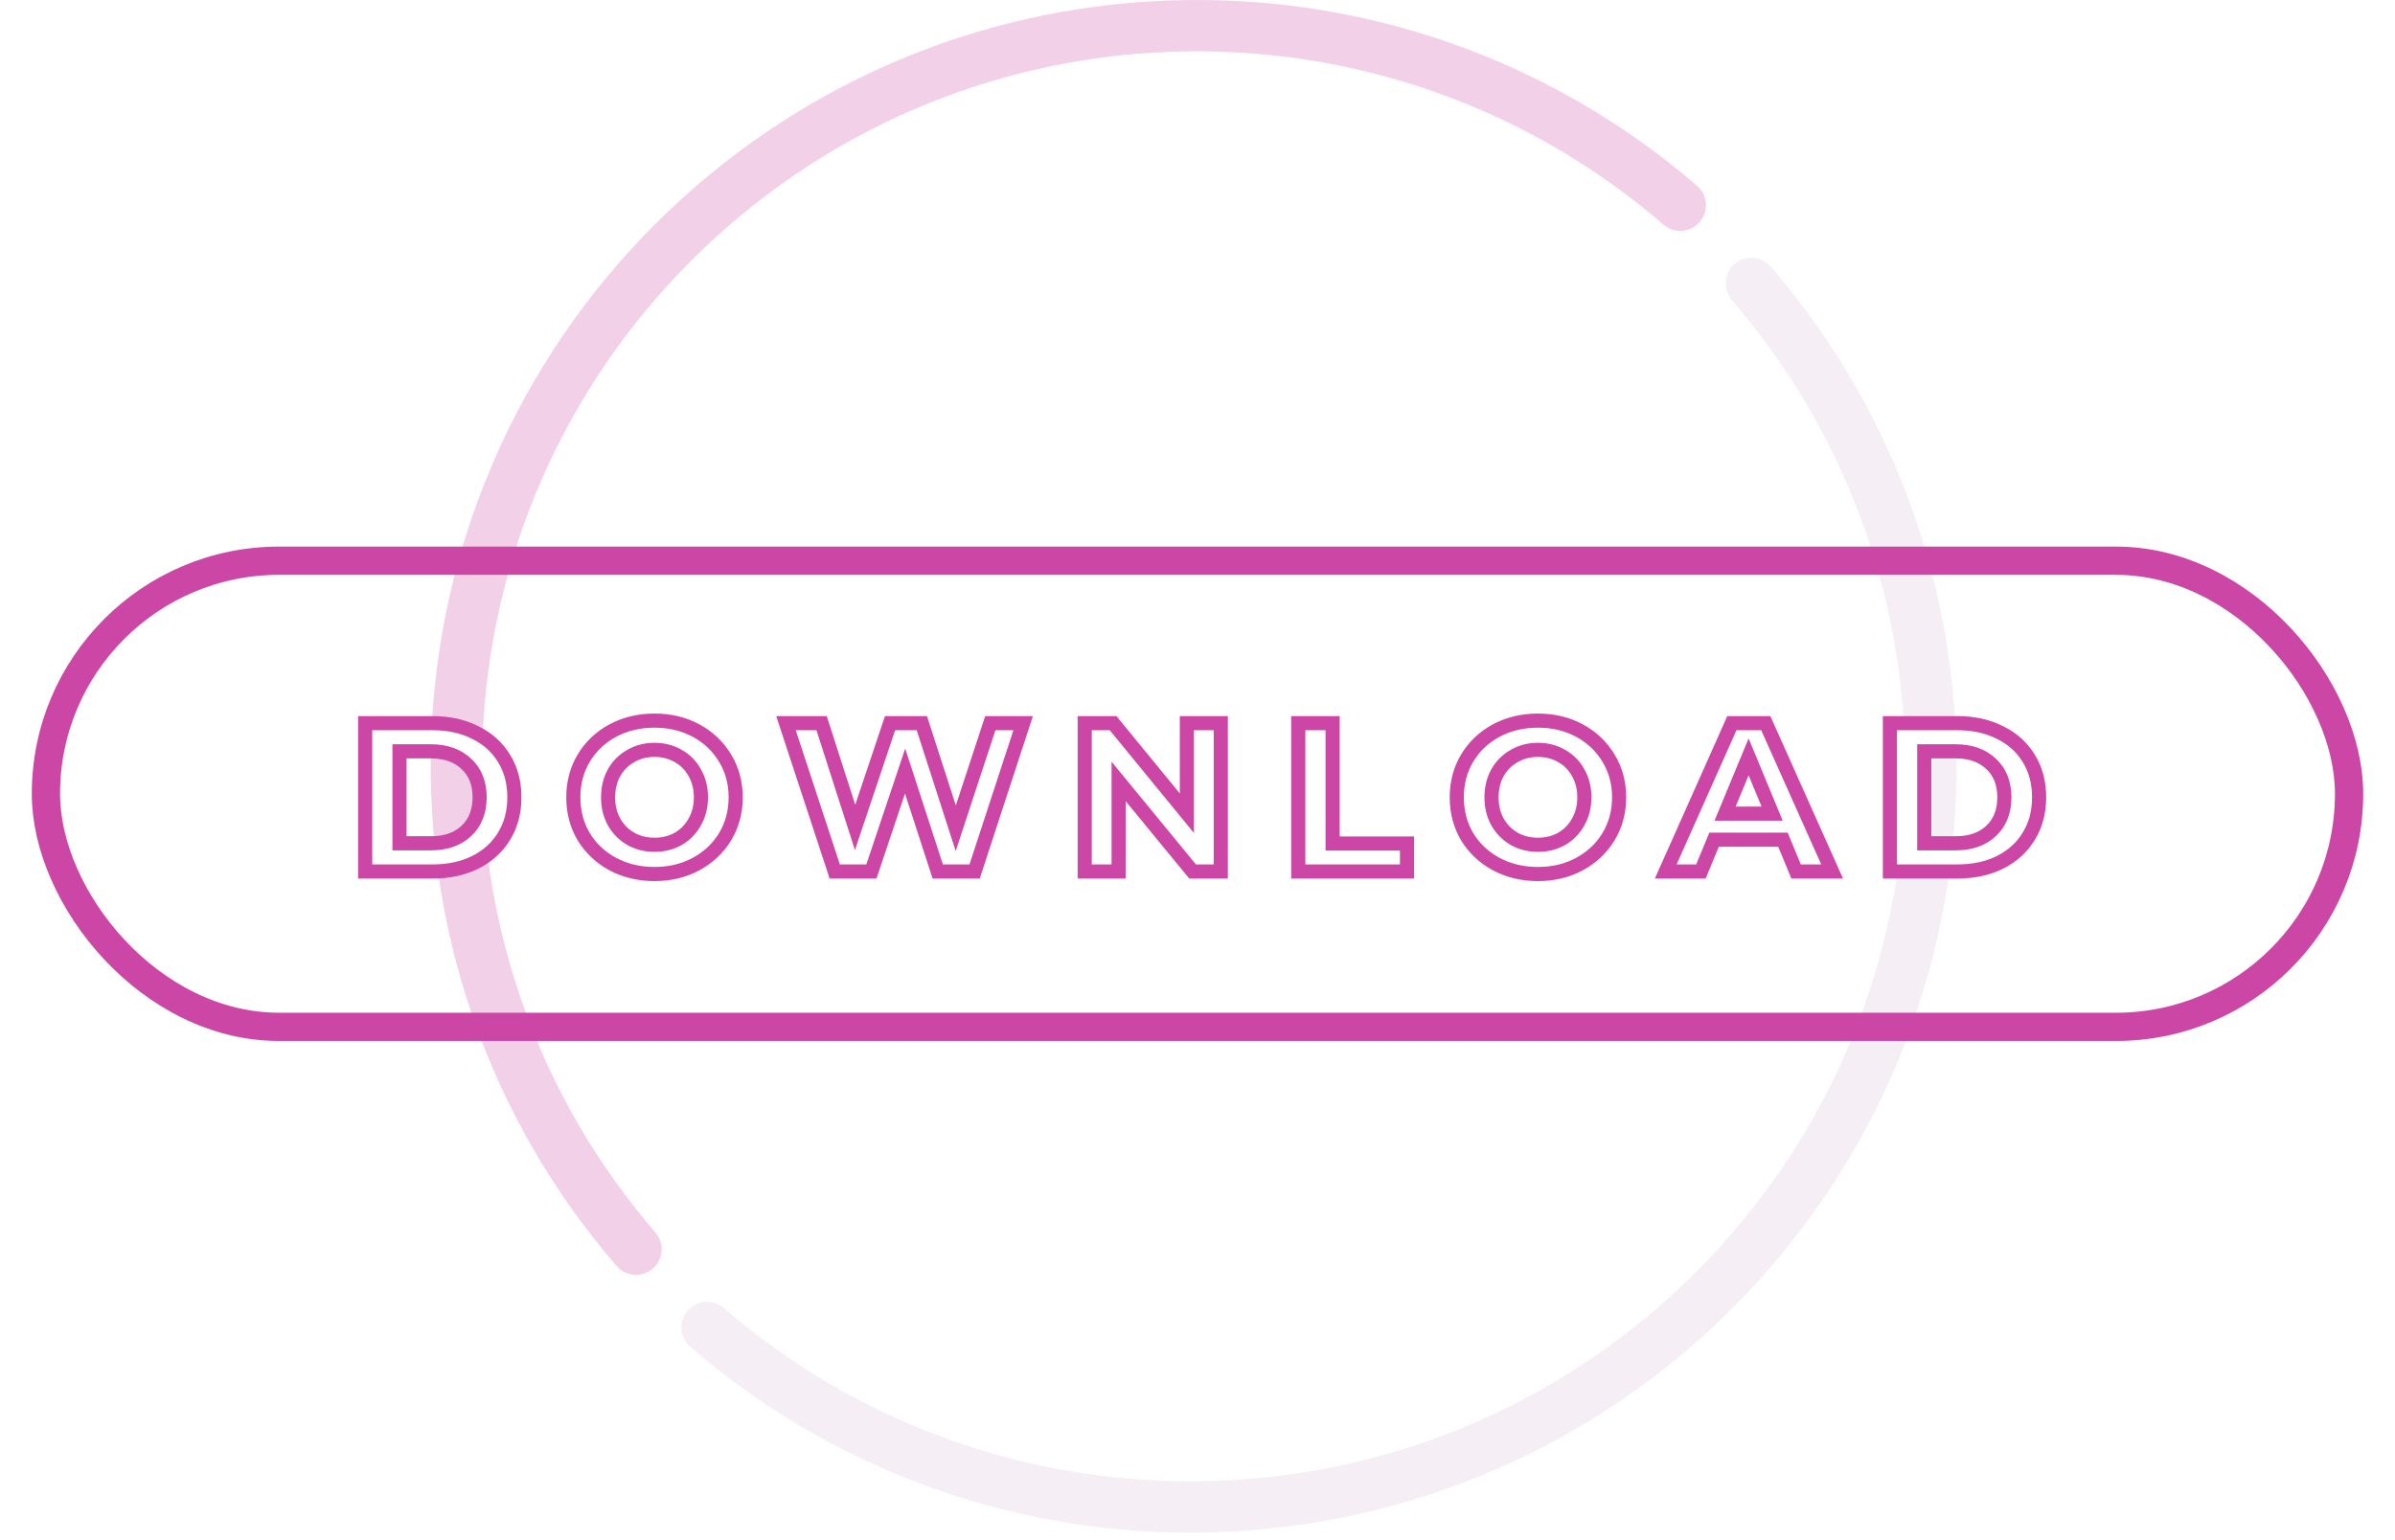<svg width="339" height="218" viewBox="0 0 339 218" fill="none" xmlns="http://www.w3.org/2000/svg">
<path opacity="0.5" d="M240.207 26.306C219.522 8.447 193.044 -0.872 165.651 0.064C138.114 1.006 112.213 12.26 92.719 31.755C73.225 51.249 61.971 77.15 61.029 104.686C60.092 132.08 69.412 158.558 87.271 179.242C87.989 180.074 89.003 180.501 90.022 180.501C90.863 180.501 91.708 180.211 92.395 179.618C93.913 178.307 94.081 176.013 92.77 174.494C76.11 155.198 67.416 130.494 68.29 104.934C69.168 79.244 79.668 55.079 97.856 36.891C116.044 18.703 140.208 8.203 165.899 7.325C191.46 6.456 216.163 15.145 235.459 31.805C236.978 33.117 239.272 32.949 240.582 31.43C241.894 29.912 241.726 27.617 240.207 26.306Z" fill="#CC46A6" fill-opacity="0.5"/>
<path opacity="0.5" d="M250.635 37.76C249.324 36.241 247.03 36.073 245.512 37.385C243.993 38.696 243.825 40.99 245.136 42.508C261.796 61.804 270.491 86.508 269.617 112.068C268.739 137.759 258.238 161.923 240.05 180.111C221.863 198.299 197.698 208.799 172.008 209.677C146.451 210.551 121.744 201.857 102.448 185.197C100.929 183.886 98.635 184.054 97.324 185.572C96.013 187.091 96.181 189.385 97.699 190.696C117.436 207.736 142.447 217.002 168.495 217.002C169.746 217.002 171 216.981 172.256 216.938C199.793 215.996 225.694 204.742 245.188 185.248C264.682 165.754 275.936 139.853 276.878 112.316C277.814 84.923 268.494 58.445 250.635 37.76Z" fill="#BA90B6" fill-opacity="0.3"/>
<g filter="url(#filter0_d)">
<rect x="6.5" y="75.39" width="326" height="66" rx="33" stroke="#CC46A6" stroke-width="4"/>
</g>
<g filter="url(#filter1_d)">
<path d="M51.688 98.39H61.228C63.508 98.39 65.518 98.83 67.258 99.71C69.018 100.57 70.378 101.79 71.338 103.37C72.318 104.95 72.808 106.79 72.808 108.89C72.808 110.99 72.318 112.83 71.338 114.41C70.378 115.99 69.018 117.22 67.258 118.1C65.518 118.96 63.508 119.39 61.228 119.39H51.688V98.39ZM60.988 115.4C63.088 115.4 64.758 114.82 65.998 113.66C67.258 112.48 67.888 110.89 67.888 108.89C67.888 106.89 67.258 105.31 65.998 104.15C64.758 102.97 63.088 102.38 60.988 102.38H56.548V115.4H60.988ZM92.643 119.75C90.463 119.75 88.493 119.28 86.733 118.34C84.993 117.4 83.623 116.11 82.623 114.47C81.643 112.81 81.153 110.95 81.153 108.89C81.153 106.83 81.643 104.98 82.623 103.34C83.623 101.68 84.993 100.38 86.733 99.44C88.493 98.5 90.463 98.03 92.643 98.03C94.823 98.03 96.783 98.5 98.523 99.44C100.263 100.38 101.633 101.68 102.633 103.34C103.633 104.98 104.133 106.83 104.133 108.89C104.133 110.95 103.633 112.81 102.633 114.47C101.633 116.11 100.263 117.4 98.523 118.34C96.783 119.28 94.823 119.75 92.643 119.75ZM92.643 115.61C93.883 115.61 95.003 115.33 96.003 114.77C97.003 114.19 97.783 113.39 98.343 112.37C98.923 111.35 99.213 110.19 99.213 108.89C99.213 107.59 98.923 106.43 98.343 105.41C97.783 104.39 97.003 103.6 96.003 103.04C95.003 102.46 93.883 102.17 92.643 102.17C91.403 102.17 90.283 102.46 89.283 103.04C88.283 103.6 87.493 104.39 86.913 105.41C86.353 106.43 86.073 107.59 86.073 108.89C86.073 110.19 86.353 111.35 86.913 112.37C87.493 113.39 88.283 114.19 89.283 114.77C90.283 115.33 91.403 115.61 92.643 115.61ZM144.823 98.39L137.953 119.39H132.733L128.113 105.17L123.343 119.39H118.153L111.253 98.39H116.293L121.033 113.15L125.983 98.39H130.483L135.283 113.27L140.173 98.39H144.823ZM172.796 98.39V119.39H168.806L158.336 106.64V119.39H153.536V98.39H157.556L167.996 111.14V98.39H172.796ZM183.764 98.39H188.624V115.43H199.154V119.39H183.764V98.39ZM217.688 119.75C215.508 119.75 213.538 119.28 211.778 118.34C210.038 117.4 208.668 116.11 207.668 114.47C206.688 112.81 206.198 110.95 206.198 108.89C206.198 106.83 206.688 104.98 207.668 103.34C208.668 101.68 210.038 100.38 211.778 99.44C213.538 98.5 215.508 98.03 217.688 98.03C219.868 98.03 221.828 98.5 223.568 99.44C225.308 100.38 226.678 101.68 227.678 103.34C228.678 104.98 229.178 106.83 229.178 108.89C229.178 110.95 228.678 112.81 227.678 114.47C226.678 116.11 225.308 117.4 223.568 118.34C221.828 119.28 219.868 119.75 217.688 119.75ZM217.688 115.61C218.928 115.61 220.048 115.33 221.048 114.77C222.048 114.19 222.828 113.39 223.388 112.37C223.968 111.35 224.258 110.19 224.258 108.89C224.258 107.59 223.968 106.43 223.388 105.41C222.828 104.39 222.048 103.6 221.048 103.04C220.048 102.46 218.928 102.17 217.688 102.17C216.448 102.17 215.328 102.46 214.328 103.04C213.328 103.6 212.538 104.39 211.958 105.41C211.398 106.43 211.118 107.59 211.118 108.89C211.118 110.19 211.398 111.35 211.958 112.37C212.538 113.39 213.328 114.19 214.328 114.77C215.328 115.33 216.448 115.61 217.688 115.61ZM252.368 114.89H242.618L240.758 119.39H235.778L245.138 98.39H249.938L259.328 119.39H254.228L252.368 114.89ZM250.838 111.2L247.508 103.16L244.178 111.2H250.838ZM267.507 98.39H277.047C279.327 98.39 281.337 98.83 283.077 99.71C284.837 100.57 286.197 101.79 287.157 103.37C288.137 104.95 288.627 106.79 288.627 108.89C288.627 110.99 288.137 112.83 287.157 114.41C286.197 115.99 284.837 117.22 283.077 118.1C281.337 118.96 279.327 119.39 277.047 119.39H267.507V98.39ZM276.807 115.4C278.907 115.4 280.577 114.82 281.817 113.66C283.077 112.48 283.707 110.89 283.707 108.89C283.707 106.89 283.077 105.31 281.817 104.15C280.577 102.97 278.907 102.38 276.807 102.38H272.367V115.4H276.807Z" fill="white"/>
<path d="M51.688 98.39V97.39H50.688V98.39H51.688ZM67.258 99.71L66.807 100.603L66.819 100.609L67.258 99.71ZM71.338 103.37L70.484 103.889L70.488 103.897L71.338 103.37ZM71.338 114.41L70.488 113.883L70.484 113.891L71.338 114.41ZM67.258 118.1L67.701 118.997L67.706 118.995L67.258 118.1ZM51.688 119.39H50.688V120.39H51.688V119.39ZM65.998 113.66L66.681 114.39L66.682 114.39L65.998 113.66ZM65.998 104.15L65.309 104.875L65.315 104.88L65.321 104.886L65.998 104.15ZM56.548 102.38V101.38H55.548V102.38H56.548ZM56.548 115.4H55.548V116.4H56.548V115.4ZM51.688 99.39H61.228V97.39H51.688V99.39ZM61.228 99.39C63.378 99.39 65.229 99.804 66.807 100.603L67.71 98.818C65.808 97.856 63.639 97.39 61.228 97.39V99.39ZM66.819 100.609C68.418 101.39 69.629 102.483 70.484 103.889L72.193 102.851C71.127 101.097 69.618 99.75 67.697 98.812L66.819 100.609ZM70.488 103.897C71.358 105.299 71.808 106.952 71.808 108.89H73.808C73.808 106.629 73.278 104.601 72.188 102.843L70.488 103.897ZM71.808 108.89C71.808 110.829 71.358 112.481 70.488 113.883L72.188 114.937C73.278 113.179 73.808 111.152 73.808 108.89H71.808ZM70.484 113.891C69.628 115.299 68.414 116.404 66.811 117.206L67.706 118.995C69.623 118.036 71.129 116.681 72.193 114.929L70.484 113.891ZM66.815 117.204C65.235 117.985 63.381 118.39 61.228 118.39V120.39C63.635 120.39 65.801 119.936 67.701 118.997L66.815 117.204ZM61.228 118.39H51.688V120.39H61.228V118.39ZM52.688 119.39V98.39H50.688V119.39H52.688ZM60.988 116.4C63.279 116.4 65.215 115.762 66.681 114.39L65.315 112.93C64.302 113.878 62.898 114.4 60.988 114.4V116.4ZM66.682 114.39C68.176 112.991 68.888 111.119 68.888 108.89H66.888C66.888 110.662 66.34 111.97 65.315 112.93L66.682 114.39ZM68.888 108.89C68.888 106.662 68.176 104.796 66.676 103.414L65.321 104.886C66.34 105.824 66.888 107.118 66.888 108.89H68.888ZM66.688 103.426C65.222 102.031 63.283 101.38 60.988 101.38V103.38C62.893 103.38 64.295 103.91 65.309 104.875L66.688 103.426ZM60.988 101.38H56.548V103.38H60.988V101.38ZM55.548 102.38V115.4H57.548V102.38H55.548ZM56.548 116.4H60.988V114.4H56.548V116.4ZM86.733 118.34L86.258 119.22L86.262 119.222L86.733 118.34ZM82.623 114.47L81.762 114.979L81.766 114.985L81.77 114.991L82.623 114.47ZM82.623 103.34L81.767 102.824L81.765 102.827L82.623 103.34ZM86.733 99.44L86.262 98.558L86.258 98.56L86.733 99.44ZM102.633 103.34L101.777 103.856L101.78 103.861L102.633 103.34ZM102.633 114.47L103.487 114.991L103.49 114.986L102.633 114.47ZM98.523 118.34L98.999 119.22L98.523 118.34ZM96.003 114.77L96.492 115.643L96.499 115.639L96.505 115.635L96.003 114.77ZM98.343 112.37L97.474 111.876L97.47 111.882L97.467 111.889L98.343 112.37ZM98.343 105.41L97.467 105.891L97.47 105.898L97.474 105.904L98.343 105.41ZM96.003 103.04L95.502 103.905L95.508 103.909L95.515 103.913L96.003 103.04ZM89.283 103.04L89.772 103.913L89.779 103.909L89.785 103.905L89.283 103.04ZM86.913 105.41L86.044 104.916L86.04 104.922L86.037 104.929L86.913 105.41ZM86.913 112.37L86.037 112.851L86.04 112.858L86.044 112.864L86.913 112.37ZM89.283 114.77L88.782 115.635L88.788 115.639L88.795 115.643L89.283 114.77ZM92.643 118.75C90.612 118.75 88.806 118.314 87.204 117.458L86.262 119.222C88.18 120.247 90.315 120.75 92.643 120.75V118.75ZM87.209 117.46C85.62 116.602 84.382 115.434 83.477 113.95L81.77 114.991C82.865 116.786 84.367 118.198 86.258 119.22L87.209 117.46ZM83.484 113.962C82.602 112.466 82.153 110.784 82.153 108.89H80.153C80.153 111.116 80.685 113.154 81.762 114.979L83.484 113.962ZM82.153 108.89C82.153 106.996 82.602 105.326 83.482 103.853L81.765 102.827C80.685 104.634 80.153 106.664 80.153 108.89H82.153ZM83.48 103.856C84.386 102.353 85.623 101.177 87.209 100.32L86.258 98.56C84.364 99.584 82.861 101.008 81.767 102.824L83.48 103.856ZM87.204 100.322C88.806 99.467 90.612 99.03 92.643 99.03V97.03C90.315 97.03 88.18 97.534 86.262 98.558L87.204 100.322ZM92.643 99.03C94.675 99.03 96.469 99.467 98.048 100.32L98.999 98.56C97.098 97.534 94.972 97.03 92.643 97.03V99.03ZM98.048 100.32C99.634 101.177 100.871 102.353 101.777 103.856L103.49 102.824C102.396 101.008 100.893 99.584 98.999 98.56L98.048 100.32ZM101.78 103.861C102.677 105.333 103.133 107 103.133 108.89H105.133C105.133 106.66 104.59 104.628 103.487 102.82L101.78 103.861ZM103.133 108.89C103.133 110.78 102.677 112.46 101.777 113.954L103.49 114.986C104.59 113.16 105.133 111.12 105.133 108.89H103.133ZM101.78 113.95C100.875 115.434 99.637 116.602 98.048 117.46L98.999 119.22C100.89 118.198 102.392 116.786 103.487 114.991L101.78 113.95ZM98.048 117.46C96.469 118.314 94.675 118.75 92.643 118.75V120.75C94.972 120.75 97.098 120.247 98.999 119.22L98.048 117.46ZM92.643 116.61C94.04 116.61 95.331 116.293 96.492 115.643L95.515 113.898C94.676 114.367 93.727 114.61 92.643 114.61V116.61ZM96.505 115.635C97.664 114.963 98.573 114.03 99.22 112.851L97.467 111.889C96.994 112.75 96.343 113.417 95.502 113.905L96.505 115.635ZM99.213 112.864C99.887 111.678 100.213 110.344 100.213 108.89H98.213C98.213 110.036 97.959 111.022 97.474 111.876L99.213 112.864ZM100.213 108.89C100.213 107.436 99.887 106.102 99.213 104.916L97.474 105.904C97.959 106.758 98.213 107.744 98.213 108.89H100.213ZM99.22 104.929C98.571 103.747 97.658 102.821 96.492 102.168L95.515 103.913C96.349 104.38 96.996 105.033 97.467 105.891L99.22 104.929ZM96.505 102.175C95.342 101.5 94.046 101.17 92.643 101.17V103.17C93.72 103.17 94.665 103.42 95.502 103.905L96.505 102.175ZM92.643 101.17C91.24 101.17 89.945 101.5 88.782 102.175L89.785 103.905C90.622 103.42 91.566 103.17 92.643 103.17V101.17ZM88.795 102.168C87.632 102.819 86.712 103.741 86.044 104.916L87.783 105.904C88.275 105.039 88.935 104.381 89.772 103.913L88.795 102.168ZM86.037 104.929C85.387 106.113 85.073 107.442 85.073 108.89H87.073C87.073 107.738 87.32 106.747 87.79 105.891L86.037 104.929ZM85.073 108.89C85.073 110.338 85.387 111.667 86.037 112.851L87.79 111.889C87.32 111.033 87.073 110.042 87.073 108.89H85.073ZM86.044 112.864C86.71 114.036 87.626 114.965 88.782 115.635L89.785 113.905C88.941 113.415 88.276 112.744 87.783 111.876L86.044 112.864ZM88.795 115.643C89.956 116.293 91.247 116.61 92.643 116.61V114.61C91.56 114.61 90.611 114.367 89.772 113.898L88.795 115.643ZM144.823 98.39L145.773 98.701L146.202 97.39H144.823V98.39ZM137.953 119.39V120.39H138.678L138.903 119.701L137.953 119.39ZM132.733 119.39L131.782 119.699L132.006 120.39H132.733V119.39ZM128.113 105.17L129.064 104.861L128.128 101.981L127.165 104.852L128.113 105.17ZM123.343 119.39V120.39H124.062L124.291 119.708L123.343 119.39ZM118.153 119.39L117.203 119.702L117.429 120.39H118.153V119.39ZM111.253 98.39V97.39H109.872L110.303 98.702L111.253 98.39ZM116.293 98.39L117.245 98.084L117.022 97.39H116.293V98.39ZM121.033 113.15L120.081 113.456L121.012 116.357L121.981 113.468L121.033 113.15ZM125.983 98.39V97.39H125.263L125.035 98.072L125.983 98.39ZM130.483 98.39L131.434 98.083L131.211 97.39H130.483V98.39ZM135.283 113.27L134.331 113.577L135.274 116.5L136.233 113.582L135.283 113.27ZM140.173 98.39V97.39H139.449L139.223 98.078L140.173 98.39ZM143.872 98.079L137.002 119.079L138.903 119.701L145.773 98.701L143.872 98.079ZM137.953 118.39H132.733V120.39H137.953V118.39ZM133.684 119.081L129.064 104.861L127.162 105.479L131.782 119.699L133.684 119.081ZM127.165 104.852L122.395 119.072L124.291 119.708L129.061 105.488L127.165 104.852ZM123.343 118.39H118.153V120.39H123.343V118.39ZM119.103 119.078L112.203 98.078L110.303 98.702L117.203 119.702L119.103 119.078ZM111.253 99.39H116.293V97.39H111.253V99.39ZM115.341 98.696L120.081 113.456L121.985 112.844L117.245 98.084L115.341 98.696ZM121.981 113.468L126.931 98.708L125.035 98.072L120.085 112.832L121.981 113.468ZM125.983 99.39H130.483V97.39H125.983V99.39ZM129.531 98.697L134.331 113.577L136.234 112.963L131.434 98.083L129.531 98.697ZM136.233 113.582L141.123 98.702L139.223 98.078L134.333 112.958L136.233 113.582ZM140.173 99.39H144.823V97.39H140.173V99.39ZM172.796 98.39H173.796V97.39H172.796V98.39ZM172.796 119.39V120.39H173.796V119.39H172.796ZM168.806 119.39L168.033 120.025L168.333 120.39H168.806V119.39ZM158.336 106.64L159.109 106.006L157.336 103.847V106.64H158.336ZM158.336 119.39V120.39H159.336V119.39H158.336ZM153.536 119.39H152.536V120.39H153.536V119.39ZM153.536 98.39V97.39H152.536V98.39H153.536ZM157.556 98.39L158.33 97.757L158.03 97.39H157.556V98.39ZM167.996 111.14L167.222 111.774L168.996 113.94V111.14H167.996ZM167.996 98.39V97.39H166.996V98.39H167.996ZM171.796 98.39V119.39H173.796V98.39H171.796ZM172.796 118.39H168.806V120.39H172.796V118.39ZM169.579 118.756L159.109 106.006L157.563 107.275L168.033 120.025L169.579 118.756ZM157.336 106.64V119.39H159.336V106.64H157.336ZM158.336 118.39H153.536V120.39H158.336V118.39ZM154.536 119.39V98.39H152.536V119.39H154.536ZM153.536 99.39H157.556V97.39H153.536V99.39ZM156.782 99.024L167.222 111.774L168.77 110.507L158.33 97.757L156.782 99.024ZM168.996 111.14V98.39H166.996V111.14H168.996ZM167.996 99.39H172.796V97.39H167.996V99.39ZM183.764 98.39V97.39H182.764V98.39H183.764ZM188.624 98.39H189.624V97.39H188.624V98.39ZM188.624 115.43H187.624V116.43H188.624V115.43ZM199.154 115.43H200.154V114.43H199.154V115.43ZM199.154 119.39V120.39H200.154V119.39H199.154ZM183.764 119.39H182.764V120.39H183.764V119.39ZM183.764 99.39H188.624V97.39H183.764V99.39ZM187.624 98.39V115.43H189.624V98.39H187.624ZM188.624 116.43H199.154V114.43H188.624V116.43ZM198.154 115.43V119.39H200.154V115.43H198.154ZM199.154 118.39H183.764V120.39H199.154V118.39ZM184.764 119.39V98.39H182.764V119.39H184.764ZM211.778 118.34L211.303 119.22L211.307 119.222L211.778 118.34ZM207.668 114.47L206.807 114.979L206.811 114.985L206.815 114.991L207.668 114.47ZM207.668 103.34L206.812 102.824L206.81 102.827L207.668 103.34ZM211.778 99.44L211.307 98.558L211.303 98.56L211.778 99.44ZM227.678 103.34L226.822 103.856L226.825 103.861L227.678 103.34ZM227.678 114.47L228.532 114.991L228.535 114.986L227.678 114.47ZM223.568 118.34L224.044 119.22L223.568 118.34ZM221.048 114.77L221.537 115.643L221.544 115.639L221.55 115.635L221.048 114.77ZM223.388 112.37L222.519 111.876L222.515 111.882L222.512 111.889L223.388 112.37ZM223.388 105.41L222.512 105.891L222.515 105.898L222.519 105.904L223.388 105.41ZM221.048 103.04L220.547 103.905L220.553 103.909L220.56 103.913L221.048 103.04ZM214.328 103.04L214.817 103.913L214.824 103.909L214.83 103.905L214.328 103.04ZM211.958 105.41L211.089 104.916L211.085 104.922L211.082 104.929L211.958 105.41ZM211.958 112.37L211.082 112.851L211.085 112.858L211.089 112.864L211.958 112.37ZM214.328 114.77L213.827 115.635L213.833 115.639L213.84 115.643L214.328 114.77ZM217.688 118.75C215.657 118.75 213.851 118.314 212.249 117.458L211.307 119.222C213.225 120.247 215.36 120.75 217.688 120.75V118.75ZM212.254 117.46C210.665 116.602 209.427 115.434 208.522 113.95L206.815 114.991C207.909 116.786 209.412 118.198 211.303 119.22L212.254 117.46ZM208.529 113.962C207.647 112.466 207.198 110.784 207.198 108.89H205.198C205.198 111.116 205.73 113.154 206.807 114.979L208.529 113.962ZM207.198 108.89C207.198 106.996 207.647 105.326 208.527 103.853L206.81 102.827C205.73 104.634 205.198 106.664 205.198 108.89H207.198ZM208.525 103.856C209.431 102.353 210.668 101.177 212.254 100.32L211.303 98.56C209.409 99.584 207.906 101.008 206.812 102.824L208.525 103.856ZM212.249 100.322C213.851 99.467 215.657 99.03 217.688 99.03V97.03C215.36 97.03 213.225 97.534 211.307 98.558L212.249 100.322ZM217.688 99.03C219.72 99.03 221.514 99.467 223.093 100.32L224.044 98.56C222.143 97.534 220.017 97.03 217.688 97.03V99.03ZM223.093 100.32C224.679 101.177 225.916 102.353 226.822 103.856L228.535 102.824C227.441 101.008 225.938 99.584 224.044 98.56L223.093 100.32ZM226.825 103.861C227.722 105.333 228.178 107 228.178 108.89H230.178C230.178 106.66 229.635 104.628 228.532 102.82L226.825 103.861ZM228.178 108.89C228.178 110.78 227.722 112.46 226.822 113.954L228.535 114.986C229.635 113.16 230.178 111.12 230.178 108.89H228.178ZM226.825 113.95C225.919 115.434 224.682 116.602 223.093 117.46L224.044 119.22C225.935 118.198 227.437 116.786 228.532 114.991L226.825 113.95ZM223.093 117.46C221.514 118.314 219.72 118.75 217.688 118.75V120.75C220.017 120.75 222.143 120.247 224.044 119.22L223.093 117.46ZM217.688 116.61C219.085 116.61 220.376 116.293 221.537 115.643L220.56 113.898C219.721 114.367 218.772 114.61 217.688 114.61V116.61ZM221.55 115.635C222.709 114.963 223.618 114.03 224.265 112.851L222.512 111.889C222.039 112.75 221.388 113.417 220.547 113.905L221.55 115.635ZM224.258 112.864C224.932 111.678 225.258 110.344 225.258 108.89H223.258C223.258 110.036 223.004 111.022 222.519 111.876L224.258 112.864ZM225.258 108.89C225.258 107.436 224.932 106.102 224.258 104.916L222.519 105.904C223.004 106.758 223.258 107.744 223.258 108.89H225.258ZM224.265 104.929C223.616 103.747 222.703 102.821 221.537 102.168L220.56 103.913C221.394 104.38 222.04 105.033 222.512 105.891L224.265 104.929ZM221.55 102.175C220.387 101.5 219.091 101.17 217.688 101.17V103.17C218.765 103.17 219.71 103.42 220.547 103.905L221.55 102.175ZM217.688 101.17C216.285 101.17 214.99 101.5 213.827 102.175L214.83 103.905C215.667 103.42 216.611 103.17 217.688 103.17V101.17ZM213.84 102.168C212.677 102.819 211.757 103.741 211.089 104.916L212.828 105.904C213.32 105.039 213.98 104.381 214.817 103.913L213.84 102.168ZM211.082 104.929C210.432 106.113 210.118 107.442 210.118 108.89H212.118C212.118 107.738 212.365 106.747 212.835 105.891L211.082 104.929ZM210.118 108.89C210.118 110.338 210.432 111.667 211.082 112.851L212.835 111.889C212.365 111.033 212.118 110.042 212.118 108.89H210.118ZM211.089 112.864C211.755 114.036 212.671 114.965 213.827 115.635L214.83 113.905C213.986 113.415 213.321 112.744 212.828 111.876L211.089 112.864ZM213.84 115.643C215.001 116.293 216.292 116.61 217.688 116.61V114.61C216.605 114.61 215.656 114.367 214.817 113.898L213.84 115.643ZM252.368 114.89L253.292 114.508L253.037 113.89H252.368V114.89ZM242.618 114.89V113.89H241.949L241.694 114.508L242.618 114.89ZM240.758 119.39V120.39H241.427L241.682 119.772L240.758 119.39ZM235.778 119.39L234.864 118.983L234.237 120.39H235.778V119.39ZM245.138 98.39V97.39H244.489L244.224 97.983L245.138 98.39ZM249.938 98.39L250.851 97.982L250.586 97.39H249.938V98.39ZM259.328 119.39V120.39H260.87L260.241 118.982L259.328 119.39ZM254.228 119.39L253.304 119.772L253.559 120.39H254.228V119.39ZM250.838 111.2V112.2H252.334L251.762 110.817L250.838 111.2ZM247.508 103.16L248.432 102.777L247.508 100.547L246.584 102.777L247.508 103.16ZM244.178 111.2L243.254 110.817L242.681 112.2H244.178V111.2ZM252.368 113.89H242.618V115.89H252.368V113.89ZM241.694 114.508L239.834 119.008L241.682 119.772L243.542 115.272L241.694 114.508ZM240.758 118.39H235.778V120.39H240.758V118.39ZM236.691 119.797L246.051 98.797L244.224 97.983L234.864 118.983L236.691 119.797ZM245.138 99.39H249.938V97.39H245.138V99.39ZM249.025 98.798L258.415 119.798L260.241 118.982L250.851 97.982L249.025 98.798ZM259.328 118.39H254.228V120.39H259.328V118.39ZM255.152 119.008L253.292 114.508L251.444 115.272L253.304 119.772L255.152 119.008ZM251.762 110.817L248.432 102.777L246.584 103.543L249.914 111.583L251.762 110.817ZM246.584 102.777L243.254 110.817L245.102 111.583L248.432 103.543L246.584 102.777ZM244.178 112.2H250.838V110.2H244.178V112.2ZM267.507 98.39V97.39H266.507V98.39H267.507ZM283.077 99.71L282.625 100.603L282.638 100.609L283.077 99.71ZM287.157 103.37L286.302 103.889L286.307 103.897L287.157 103.37ZM287.157 114.41L286.307 113.883L286.302 113.891L287.157 114.41ZM283.077 118.1L283.52 118.997L283.524 118.995L283.077 118.1ZM267.507 119.39H266.507V120.39H267.507V119.39ZM281.817 113.66L282.5 114.39L282.5 114.39L281.817 113.66ZM281.817 104.15L281.127 104.875L281.133 104.88L281.139 104.886L281.817 104.15ZM272.367 102.38V101.38H271.367V102.38H272.367ZM272.367 115.4H271.367V116.4H272.367V115.4ZM267.507 99.39H277.047V97.39H267.507V99.39ZM277.047 99.39C279.196 99.39 281.047 99.804 282.625 100.603L283.528 98.818C281.626 97.856 279.457 97.39 277.047 97.39V99.39ZM282.638 100.609C284.236 101.39 285.447 102.483 286.302 103.889L288.011 102.851C286.946 101.097 285.437 99.75 283.516 98.812L282.638 100.609ZM286.307 103.897C287.176 105.299 287.627 106.952 287.627 108.89H289.627C289.627 106.629 289.097 104.601 288.006 102.843L286.307 103.897ZM287.627 108.89C287.627 110.829 287.176 112.481 286.307 113.883L288.006 114.937C289.097 113.179 289.627 111.152 289.627 108.89H287.627ZM286.302 113.891C285.446 115.299 284.232 116.404 282.629 117.206L283.524 118.995C285.441 118.036 286.947 116.681 288.011 114.929L286.302 113.891ZM282.634 117.204C281.053 117.985 279.2 118.39 277.047 118.39V120.39C279.454 120.39 281.62 119.936 283.52 118.997L282.634 117.204ZM277.047 118.39H267.507V120.39H277.047V118.39ZM268.507 119.39V98.39H266.507V119.39H268.507ZM276.807 116.4C279.097 116.4 281.033 115.762 282.5 114.39L281.133 112.93C280.12 113.878 278.716 114.4 276.807 114.4V116.4ZM282.5 114.39C283.995 112.991 284.707 111.119 284.707 108.89H282.707C282.707 110.662 282.159 111.97 281.133 112.93L282.5 114.39ZM284.707 108.89C284.707 106.662 283.995 104.796 282.494 103.414L281.139 104.886C282.159 105.824 282.707 107.118 282.707 108.89H284.707ZM282.506 103.426C281.04 102.031 279.102 101.38 276.807 101.38V103.38C278.711 103.38 280.113 103.91 281.127 104.875L282.506 103.426ZM276.807 101.38H272.367V103.38H276.807V101.38ZM271.367 102.38V115.4H273.367V102.38H271.367ZM272.367 116.4H276.807V114.4H272.367V116.4Z" fill="#CC46A6"/>
</g>
<defs>
<filter id="filter0_d" x="0.5" y="73.39" width="338" height="78" filterUnits="userSpaceOnUse" color-interpolation-filters="sRGB">
<feFlood flood-opacity="0" result="BackgroundImageFix"/>
<feColorMatrix in="SourceAlpha" type="matrix" values="0 0 0 0 0 0 0 0 0 0 0 0 0 0 0 0 0 0 127 0"/>
<feOffset dy="4"/>
<feGaussianBlur stdDeviation="2"/>
<feColorMatrix type="matrix" values="0 0 0 0 0 0 0 0 0 0 0 0 0 0 0 0 0 0 0.25 0"/>
<feBlend mode="normal" in2="BackgroundImageFix" result="effect1_dropShadow"/>
<feBlend mode="normal" in="SourceGraphic" in2="effect1_dropShadow" result="shape"/>
</filter>
<filter id="filter1_d" x="47.688" y="98.03" width="244.938" height="29.72" filterUnits="userSpaceOnUse" color-interpolation-filters="sRGB">
<feFlood flood-opacity="0" result="BackgroundImageFix"/>
<feColorMatrix in="SourceAlpha" type="matrix" values="0 0 0 0 0 0 0 0 0 0 0 0 0 0 0 0 0 0 127 0"/>
<feOffset dy="4"/>
<feGaussianBlur stdDeviation="2"/>
<feColorMatrix type="matrix" values="0 0 0 0 0 0 0 0 0 0 0 0 0 0 0 0 0 0 0.25 0"/>
<feBlend mode="normal" in2="BackgroundImageFix" result="effect1_dropShadow"/>
<feBlend mode="normal" in="SourceGraphic" in2="effect1_dropShadow" result="shape"/>
</filter>
</defs>
</svg>
